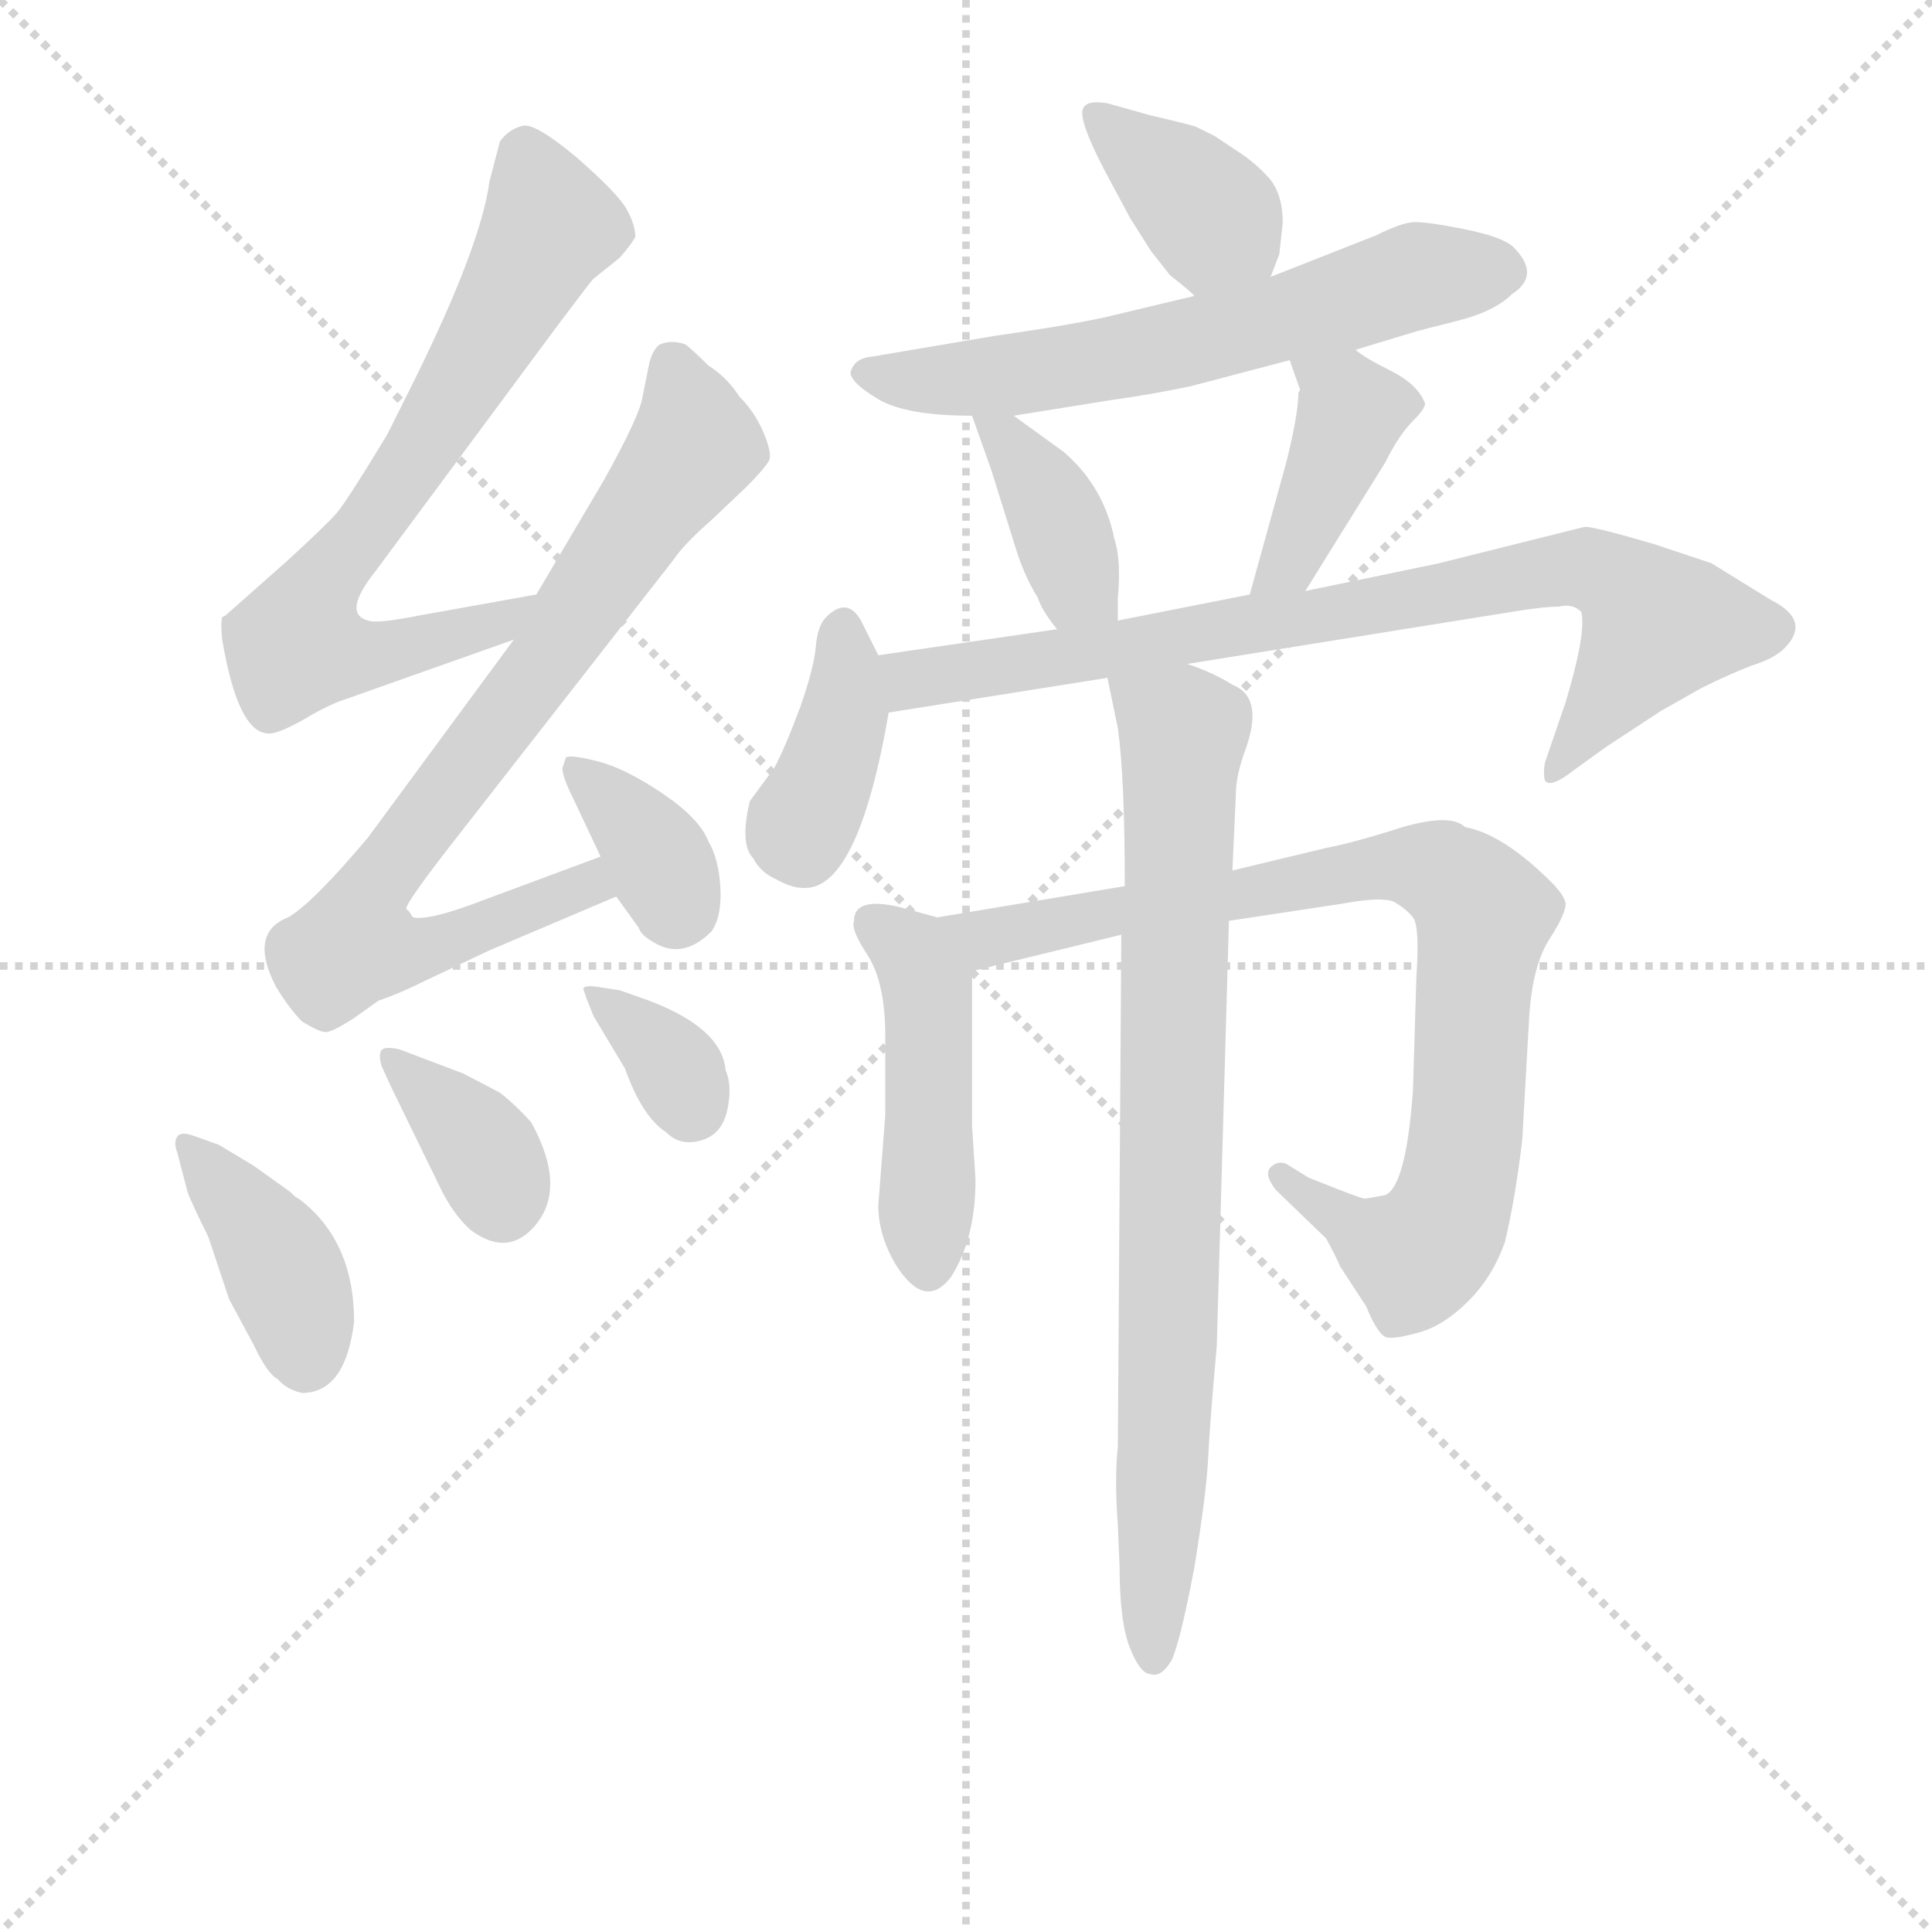 <svg version="1.1" viewBox="0 0 1024 1024" xmlns="http://www.w3.org/2000/svg">
  <g stroke="lightgray" stroke-dasharray="1,1" stroke-width="1" transform="scale(4, 4)">
    <line x1="0" y1="0" x2="256" y2="256"></line>
    <line x1="256" y1="0" x2="0" y2="256"></line>
    <line x1="128" y1="0" x2="128" y2="256"></line>
    <line x1="0" y1="128" x2="256" y2="128"></line>
  </g>
<g transform="scale(0.92, -0.92) translate(60, -900)">
   <style type="text/css">
    @keyframes keyframes0 {
      from {
       stroke: blue;
       stroke-dashoffset: 722;
       stroke-width: 128;
       }
       70% {
       animation-timing-function: step-end;
       stroke: blue;
       stroke-dashoffset: 0;
       stroke-width: 128;
       }
       to {
       stroke: black;
       stroke-width: 1024;
       }
       }
       #make-me-a-hanzi-animation-0 {
         animation: keyframes0 0.838s both;
         animation-delay: 0s;
         animation-timing-function: linear;
       }
    @keyframes keyframes1 {
      from {
       stroke: blue;
       stroke-dashoffset: 803;
       stroke-width: 128;
       }
       72% {
       animation-timing-function: step-end;
       stroke: blue;
       stroke-dashoffset: 0;
       stroke-width: 128;
       }
       to {
       stroke: black;
       stroke-width: 1024;
       }
       }
       #make-me-a-hanzi-animation-1 {
         animation: keyframes1 0.903s both;
         animation-delay: 0.838s;
         animation-timing-function: linear;
       }
    @keyframes keyframes2 {
      from {
       stroke: blue;
       stroke-dashoffset: 361;
       stroke-width: 128;
       }
       54% {
       animation-timing-function: step-end;
       stroke: blue;
       stroke-dashoffset: 0;
       stroke-width: 128;
       }
       to {
       stroke: black;
       stroke-width: 1024;
       }
       }
       #make-me-a-hanzi-animation-2 {
         animation: keyframes2 0.544s both;
         animation-delay: 1.741s;
         animation-timing-function: linear;
       }
    @keyframes keyframes3 {
      from {
       stroke: blue;
       stroke-dashoffset: 403;
       stroke-width: 128;
       }
       57% {
       animation-timing-function: step-end;
       stroke: blue;
       stroke-dashoffset: 0;
       stroke-width: 128;
       }
       to {
       stroke: black;
       stroke-width: 1024;
       }
       }
       #make-me-a-hanzi-animation-3 {
         animation: keyframes3 0.578s both;
         animation-delay: 2.285s;
         animation-timing-function: linear;
       }
    @keyframes keyframes4 {
      from {
       stroke: blue;
       stroke-dashoffset: 365;
       stroke-width: 128;
       }
       54% {
       animation-timing-function: step-end;
       stroke: blue;
       stroke-dashoffset: 0;
       stroke-width: 128;
       }
       to {
       stroke: black;
       stroke-width: 1024;
       }
       }
       #make-me-a-hanzi-animation-4 {
         animation: keyframes4 0.547s both;
         animation-delay: 2.863s;
         animation-timing-function: linear;
       }
    @keyframes keyframes5 {
      from {
       stroke: blue;
       stroke-dashoffset: 347;
       stroke-width: 128;
       }
       53% {
       animation-timing-function: step-end;
       stroke: blue;
       stroke-dashoffset: 0;
       stroke-width: 128;
       }
       to {
       stroke: black;
       stroke-width: 1024;
       }
       }
       #make-me-a-hanzi-animation-5 {
         animation: keyframes5 0.532s both;
         animation-delay: 3.41s;
         animation-timing-function: linear;
       }
    @keyframes keyframes6 {
      from {
       stroke: blue;
       stroke-dashoffset: 383;
       stroke-width: 128;
       }
       55% {
       animation-timing-function: step-end;
       stroke: blue;
       stroke-dashoffset: 0;
       stroke-width: 128;
       }
       to {
       stroke: black;
       stroke-width: 1024;
       }
       }
       #make-me-a-hanzi-animation-6 {
         animation: keyframes6 0.562s both;
         animation-delay: 3.942s;
         animation-timing-function: linear;
       }
    @keyframes keyframes7 {
      from {
       stroke: blue;
       stroke-dashoffset: 630;
       stroke-width: 128;
       }
       67% {
       animation-timing-function: step-end;
       stroke: blue;
       stroke-dashoffset: 0;
       stroke-width: 128;
       }
       to {
       stroke: black;
       stroke-width: 1024;
       }
       }
       #make-me-a-hanzi-animation-7 {
         animation: keyframes7 0.763s both;
         animation-delay: 4.504s;
         animation-timing-function: linear;
       }
    @keyframes keyframes8 {
      from {
       stroke: blue;
       stroke-dashoffset: 387;
       stroke-width: 128;
       }
       56% {
       animation-timing-function: step-end;
       stroke: blue;
       stroke-dashoffset: 0;
       stroke-width: 128;
       }
       to {
       stroke: black;
       stroke-width: 1024;
       }
       }
       #make-me-a-hanzi-animation-8 {
         animation: keyframes8 0.565s both;
         animation-delay: 5.267s;
         animation-timing-function: linear;
       }
    @keyframes keyframes9 {
      from {
       stroke: blue;
       stroke-dashoffset: 411;
       stroke-width: 128;
       }
       57% {
       animation-timing-function: step-end;
       stroke: blue;
       stroke-dashoffset: 0;
       stroke-width: 128;
       }
       to {
       stroke: black;
       stroke-width: 1024;
       }
       }
       #make-me-a-hanzi-animation-9 {
         animation: keyframes9 0.584s both;
         animation-delay: 5.832s;
         animation-timing-function: linear;
       }
    @keyframes keyframes10 {
      from {
       stroke: blue;
       stroke-dashoffset: 393;
       stroke-width: 128;
       }
       56% {
       animation-timing-function: step-end;
       stroke: blue;
       stroke-dashoffset: 0;
       stroke-width: 128;
       }
       to {
       stroke: black;
       stroke-width: 1024;
       }
       }
       #make-me-a-hanzi-animation-10 {
         animation: keyframes10 0.57s both;
         animation-delay: 6.416s;
         animation-timing-function: linear;
       }
    @keyframes keyframes11 {
      from {
       stroke: blue;
       stroke-dashoffset: 822;
       stroke-width: 128;
       }
       73% {
       animation-timing-function: step-end;
       stroke: blue;
       stroke-dashoffset: 0;
       stroke-width: 128;
       }
       to {
       stroke: black;
       stroke-width: 1024;
       }
       }
       #make-me-a-hanzi-animation-11 {
         animation: keyframes11 0.919s both;
         animation-delay: 6.986s;
         animation-timing-function: linear;
       }
    @keyframes keyframes12 {
      from {
       stroke: blue;
       stroke-dashoffset: 464;
       stroke-width: 128;
       }
       60% {
       animation-timing-function: step-end;
       stroke: blue;
       stroke-dashoffset: 0;
       stroke-width: 128;
       }
       to {
       stroke: black;
       stroke-width: 1024;
       }
       }
       #make-me-a-hanzi-animation-12 {
         animation: keyframes12 0.628s both;
         animation-delay: 7.905s;
         animation-timing-function: linear;
       }
    @keyframes keyframes13 {
      from {
       stroke: blue;
       stroke-dashoffset: 875;
       stroke-width: 128;
       }
       74% {
       animation-timing-function: step-end;
       stroke: blue;
       stroke-dashoffset: 0;
       stroke-width: 128;
       }
       to {
       stroke: black;
       stroke-width: 1024;
       }
       }
       #make-me-a-hanzi-animation-13 {
         animation: keyframes13 0.962s both;
         animation-delay: 8.532s;
         animation-timing-function: linear;
       }
    @keyframes keyframes14 {
      from {
       stroke: blue;
       stroke-dashoffset: 832;
       stroke-width: 128;
       }
       73% {
       animation-timing-function: step-end;
       stroke: blue;
       stroke-dashoffset: 0;
       stroke-width: 128;
       }
       to {
       stroke: black;
       stroke-width: 1024;
       }
       }
       #make-me-a-hanzi-animation-14 {
         animation: keyframes14 0.927s both;
         animation-delay: 9.494s;
         animation-timing-function: linear;
       }
</style>
<path d="M 249.0 557.5 L 182.0 545.5 Q 157.0 540.5 152.0 542.5 Q 137.0 546.5 156.0 570.5 L 262.0 713.5 Q 280.0 737.5 282.0 739.5 L 297.0 751.5 Q 304.0 759.5 306.0 763.5 Q 306.0 770.5 301.0 779.5 Q 296.0 788.5 272.0 809.5 Q 248.0 829.5 241.0 827.5 Q 233.0 825.5 228.0 818.5 L 222.0 795.5 Q 217.0 758.5 179.0 681.5 L 163.0 649.5 Q 140.0 611.5 134.0 604.5 Q 128.0 597.5 105.0 576.5 L 70.0 545.5 L 68.0 544.5 Q 67.0 540.5 68.0 531.5 Q 77.0 478.5 94.0 477.5 Q 99.0 476.5 115.0 485.5 Q 130.0 494.5 140.0 497.5 L 236.0 531.5 C 264.0 541.5 279.0 562.5 249.0 557.5 Z" fill="lightgray"></path> 
<path d="M 286.0 406.5 L 216.0 380.5 Q 187.0 369.5 178.0 371.5 Q 177.0 372.5 176.0 374.5 L 174.0 376.5 Q 174.0 380.5 207.0 422.5 L 328.0 577.5 Q 334.0 586.5 350.0 600.5 L 370.0 619.5 Q 380.0 629.5 383.0 634.5 Q 385.0 638.5 380.0 650.5 Q 375.0 662.5 366.0 671.5 Q 359.0 682.5 348.0 689.5 Q 339.0 698.5 335.0 701.5 Q 327.0 704.5 320.0 701.5 Q 316.0 698.5 314.0 690.5 L 310.0 670.5 Q 308.0 659.5 288.0 623.5 L 249.0 557.5 L 236.0 531.5 L 152.0 417.5 Q 120.0 379.5 106.0 371.5 Q 83.0 362.5 99.0 331.5 Q 107.0 318.5 114.0 311.5 Q 124.0 305.5 127.0 305.5 Q 130.0 304.5 144.0 313.5 L 158.0 323.5 Q 170.0 327.5 186.0 335.5 L 222.0 352.5 L 295.0 383.5 C 323.0 395.5 314.0 416.5 286.0 406.5 Z" fill="lightgray"></path> 
<path d="M 295.0 383.5 L 308.0 365.5 Q 309.0 361.5 316.0 357.5 Q 333.0 346.5 350.0 363.5 Q 356.0 372.5 355.0 389.0 Q 354.0 405.5 348.0 415.5 Q 343.0 428.5 321.5 443.0 Q 300.0 457.5 284.0 461.5 Q 268.0 465.5 266.0 463.5 L 264.0 457.5 Q 264.0 452.5 270.0 440.5 L 286.0 406.5 L 295.0 383.5 Z" fill="lightgray"></path> 
<path d="M 112.0 209.5 Q 111.0 209.5 107.0 213.5 L 86.0 228.5 L 66.0 240.5 L 52.0 245.5 Q 44.0 248.5 42.0 245.0 Q 40.0 241.5 42.0 236.5 L 48.0 213.5 Q 50.0 207.5 60.0 187.5 L 72.0 151.5 L 86.0 125.5 Q 94.0 108.5 100.0 105.5 Q 105.0 99.5 114.0 97.5 Q 139.0 97.5 144.0 138.5 Q 144.0 185.5 112.0 209.5 Z" fill="lightgray"></path> 
<path d="M 165.0 274.5 L 184.0 235.5 Q 186.0 231.5 193.5 216.0 Q 201.0 200.5 211.0 191.5 Q 231.0 176.5 246.0 191.5 Q 268.0 213.5 246.0 253.5 Q 237.0 263.5 228.0 270.5 L 207.0 281.5 L 170.0 295.5 Q 161.0 297.5 159.5 294.5 Q 158.0 291.5 160.0 285.5 L 165.0 274.5 Z" fill="lightgray"></path> 
<path d="M 278.0 324.5 L 282.0 314.5 L 300.0 284.5 Q 310.0 256.5 324.0 247.5 Q 332.0 239.5 344.0 243.0 Q 356.0 246.5 359.0 260.5 Q 362.0 274.5 358.0 283.5 Q 356.0 307.5 314.0 323.5 L 297.0 329.5 L 284.0 331.5 Q 277.0 332.5 276.0 330.5 L 278.0 324.5 Z" fill="lightgray"></path> 
<path d="M 672.0 740.5 L 677.0 753.5 L 679.0 771.5 Q 679.0 788.5 671.0 797.5 Q 663.0 806.5 652.0 813.5 L 640.0 821.5 L 630.0 826.5 Q 629.0 827.5 603.0 833.5 L 578.0 840.5 Q 566.0 842.5 564.0 837.5 Q 561.0 831.5 576.0 802.5 L 591.0 774.5 L 603.0 755.5 L 614.0 741.5 Q 628.0 730.5 628.0 729.5 C 649.0 708.5 661.0 712.5 672.0 740.5 Z" fill="lightgray"></path> 
<path d="M 721.0 698.5 L 754.0 708.5 Q 757.0 709.5 779.0 715.0 Q 801.0 720.5 811.0 730.5 Q 828.0 741.5 812.0 757.5 Q 806.0 763.5 783.5 768.0 Q 761.0 772.5 754.0 772.0 Q 747.0 771.5 733.0 764.5 L 672.0 740.5 L 628.0 729.5 L 582.0 718.5 Q 562.0 713.5 513.0 706.5 L 442.0 694.5 Q 432.0 693.5 430.0 685.5 Q 430.0 679.5 446.0 670.0 Q 462.0 660.5 500.0 660.5 L 524.0 660.5 L 580.0 669.5 Q 602.0 672.5 626.0 677.5 L 683.0 692.5 L 721.0 698.5 Z" fill="lightgray"></path> 
<path d="M 500.0 660.5 L 511.0 629.5 L 526.0 581.5 Q 531.0 566.5 538.0 555.5 Q 540.0 548.5 549.0 537.5 C 568.0 513.5 584.0 512.5 584.0 542.5 L 584.0 555.5 Q 586.0 577.5 582.0 589.5 Q 576.0 619.5 553.0 639.5 L 524.0 660.5 C 500.0 678.5 492.0 683.5 500.0 660.5 Z" fill="lightgray"></path> 
<path d="M 692.0 559.5 L 738.0 633.5 Q 746.0 649.5 754.0 657.5 Q 761.0 664.5 761.0 667.5 Q 757.0 678.5 741.0 686.5 Q 725.0 694.5 721.0 698.5 C 697.0 716.5 673.0 720.5 683.0 692.5 L 689.0 675.5 L 688.0 673.5 Q 688.0 661.5 681.0 633.5 L 660.0 557.5 C 652.0 528.5 676.0 534.5 692.0 559.5 Z" fill="lightgray"></path> 
<path d="M 446.0 522.5 L 436.0 542.5 Q 428.0 556.5 416.0 544.5 Q 411.0 539.5 410.0 527.5 Q 409.0 515.5 401.0 492.5 Q 392.0 468.5 386.0 457.5 L 372.0 438.5 Q 366.0 413.5 374.0 405.5 Q 378.0 397.5 387.0 393.5 Q 396.0 388.5 402.0 388.5 Q 434.0 385.5 452.0 489.5 C 455.0 504.5 455.0 504.5 446.0 522.5 Z" fill="lightgray"></path> 
<path d="M 624.0 517.5 L 811.0 547.5 Q 829.0 550.5 838.0 550.5 Q 846.0 552.5 851.0 547.5 Q 854.0 535.5 842.0 495.5 L 830.0 460.5 Q 829.0 454.5 830.0 450.5 Q 833.0 445.5 847.0 456.5 L 865.0 469.5 L 897.0 490.5 L 920.0 503.5 Q 936.0 511.5 949.0 516.5 Q 962.0 520.5 968.0 526.5 Q 984.0 542.5 960.0 554.5 L 926.0 575.5 L 893.0 586.5 Q 859.0 596.5 853.0 596.5 L 769.0 575.5 L 692.0 559.5 L 660.0 557.5 L 584.0 542.5 L 549.0 537.5 L 446.0 522.5 C 416.0 518.5 422.0 484.5 452.0 489.5 L 578.0 509.5 L 624.0 517.5 Z" fill="lightgray"></path> 
<path d="M 480.0 371.5 L 458.0 377.5 Q 432.0 383.5 432.0 369.5 Q 430.0 364.5 440.0 349.5 Q 450.0 333.5 450.0 303.5 L 450.0 257.5 L 446.0 205.5 Q 446.0 188.5 456.0 171.5 Q 473.0 144.5 488.0 164.5 Q 502.0 186.5 502.0 220.5 L 500.0 251.5 L 500.0 340.5 C 500.0 366.5 500.0 366.5 480.0 371.5 Z" fill="lightgray"></path> 
<path d="M 648.0 369.5 L 714.0 379.5 Q 736.0 383.5 743.0 380.5 Q 750.0 376.5 754.0 371.5 Q 758.0 366.5 756.0 337.5 L 754.0 271.5 Q 750.0 216.5 738.0 211.5 Q 728.0 209.5 726.0 209.5 Q 724.0 209.5 694.0 221.5 L 681.0 229.5 Q 676.0 231.5 672.0 227.5 Q 668.0 223.5 675.0 214.5 L 704.0 186.5 Q 710.0 175.5 712.0 170.5 L 727.0 147.5 Q 734.0 130.5 739.0 129.5 Q 744.0 128.5 758.0 132.5 Q 772.0 136.5 786.0 150.5 Q 800.0 164.5 807.0 184.5 Q 813.0 209.5 817.0 243.5 L 821.0 314.5 Q 823.0 344.5 833.0 359.5 Q 842.0 373.5 842.0 379.5 Q 841.0 384.5 834.0 391.5 Q 806.0 419.5 784.0 423.5 Q 776.0 431.5 748.0 423.5 Q 720.0 414.5 704.0 411.5 L 650.0 398.5 L 588.0 389.5 L 480.0 371.5 C 450.0 366.5 471.0 333.5 500.0 340.5 L 586.0 361.5 L 648.0 369.5 Z" fill="lightgray"></path> 
<path d="M 585.0 -2.5 Q 585.0 -34.5 591.0 -49.5 Q 597.0 -64.5 603.0 -64.5 Q 609.0 -66.5 615.0 -56.5 Q 620.0 -45.5 628.0 -3.5 Q 635.0 39.5 636.0 59.5 Q 637.0 80.5 641.0 124.5 L 648.0 369.5 L 650.0 398.5 L 652.0 442.5 Q 652.0 453.5 658.0 469.5 Q 668.0 498.5 650.0 505.5 Q 639.0 512.5 624.0 517.5 C 596.0 528.5 572.0 538.5 578.0 509.5 L 584.0 480.5 Q 588.0 452.5 588.0 389.5 L 586.0 361.5 L 584.0 66.5 Q 582.0 48.5 584.0 21.5 L 585.0 -2.5 Z" fill="lightgray"></path> 
      <clipPath id="make-me-a-hanzi-clip-0">
      <path d="M 249.0 557.5 L 182.0 545.5 Q 157.0 540.5 152.0 542.5 Q 137.0 546.5 156.0 570.5 L 262.0 713.5 Q 280.0 737.5 282.0 739.5 L 297.0 751.5 Q 304.0 759.5 306.0 763.5 Q 306.0 770.5 301.0 779.5 Q 296.0 788.5 272.0 809.5 Q 248.0 829.5 241.0 827.5 Q 233.0 825.5 228.0 818.5 L 222.0 795.5 Q 217.0 758.5 179.0 681.5 L 163.0 649.5 Q 140.0 611.5 134.0 604.5 Q 128.0 597.5 105.0 576.5 L 70.0 545.5 L 68.0 544.5 Q 67.0 540.5 68.0 531.5 Q 77.0 478.5 94.0 477.5 Q 99.0 476.5 115.0 485.5 Q 130.0 494.5 140.0 497.5 L 236.0 531.5 C 264.0 541.5 279.0 562.5 249.0 557.5 Z" fill="lightgray"></path>
      </clipPath>
      <path clip-path="url(#make-me-a-hanzi-clip-0)" d="M 242.0 812.5 L 257.0 769.5 L 188.0 648.5 L 117.0 550.5 L 112.0 529.5 L 139.0 521.5 L 169.0 525.5 L 225.0 539.5 L 243.0 552.5 " fill="none" id="make-me-a-hanzi-animation-0" stroke-dasharray="594 1188" stroke-linecap="round"></path>

      <clipPath id="make-me-a-hanzi-clip-1">
      <path d="M 286.0 406.5 L 216.0 380.5 Q 187.0 369.5 178.0 371.5 Q 177.0 372.5 176.0 374.5 L 174.0 376.5 Q 174.0 380.5 207.0 422.5 L 328.0 577.5 Q 334.0 586.5 350.0 600.5 L 370.0 619.5 Q 380.0 629.5 383.0 634.5 Q 385.0 638.5 380.0 650.5 Q 375.0 662.5 366.0 671.5 Q 359.0 682.5 348.0 689.5 Q 339.0 698.5 335.0 701.5 Q 327.0 704.5 320.0 701.5 Q 316.0 698.5 314.0 690.5 L 310.0 670.5 Q 308.0 659.5 288.0 623.5 L 249.0 557.5 L 236.0 531.5 L 152.0 417.5 Q 120.0 379.5 106.0 371.5 Q 83.0 362.5 99.0 331.5 Q 107.0 318.5 114.0 311.5 Q 124.0 305.5 127.0 305.5 Q 130.0 304.5 144.0 313.5 L 158.0 323.5 Q 170.0 327.5 186.0 335.5 L 222.0 352.5 L 295.0 383.5 C 323.0 395.5 314.0 416.5 286.0 406.5 Z" fill="lightgray"></path>
      </clipPath>
      <path clip-path="url(#make-me-a-hanzi-clip-1)" d="M 328.0 690.5 L 339.0 641.5 L 161.0 397.5 L 144.0 356.5 L 170.0 350.5 L 185.0 353.5 L 279.0 390.5 L 281.0 397.5 " fill="none" id="make-me-a-hanzi-animation-1" stroke-dasharray="675 1350" stroke-linecap="round"></path>

      <clipPath id="make-me-a-hanzi-clip-2">
      <path d="M 295.0 383.5 L 308.0 365.5 Q 309.0 361.5 316.0 357.5 Q 333.0 346.5 350.0 363.5 Q 356.0 372.5 355.0 389.0 Q 354.0 405.5 348.0 415.5 Q 343.0 428.5 321.5 443.0 Q 300.0 457.5 284.0 461.5 Q 268.0 465.5 266.0 463.5 L 264.0 457.5 Q 264.0 452.5 270.0 440.5 L 286.0 406.5 L 295.0 383.5 Z" fill="lightgray"></path>
      </clipPath>
      <path clip-path="url(#make-me-a-hanzi-clip-2)" d="M 269.0 459.5 L 312.0 417.5 L 329.0 375.5 " fill="none" id="make-me-a-hanzi-animation-2" stroke-dasharray="233 466" stroke-linecap="round"></path>

      <clipPath id="make-me-a-hanzi-clip-3">
      <path d="M 112.0 209.5 Q 111.0 209.5 107.0 213.5 L 86.0 228.5 L 66.0 240.5 L 52.0 245.5 Q 44.0 248.5 42.0 245.0 Q 40.0 241.5 42.0 236.5 L 48.0 213.5 Q 50.0 207.5 60.0 187.5 L 72.0 151.5 L 86.0 125.5 Q 94.0 108.5 100.0 105.5 Q 105.0 99.5 114.0 97.5 Q 139.0 97.5 144.0 138.5 Q 144.0 185.5 112.0 209.5 Z" fill="lightgray"></path>
      </clipPath>
      <path clip-path="url(#make-me-a-hanzi-clip-3)" d="M 47.0 240.5 L 101.0 173.5 L 116.0 114.5 " fill="none" id="make-me-a-hanzi-animation-3" stroke-dasharray="275 550" stroke-linecap="round"></path>

      <clipPath id="make-me-a-hanzi-clip-4">
      <path d="M 165.0 274.5 L 184.0 235.5 Q 186.0 231.5 193.5 216.0 Q 201.0 200.5 211.0 191.5 Q 231.0 176.5 246.0 191.5 Q 268.0 213.5 246.0 253.5 Q 237.0 263.5 228.0 270.5 L 207.0 281.5 L 170.0 295.5 Q 161.0 297.5 159.5 294.5 Q 158.0 291.5 160.0 285.5 L 165.0 274.5 Z" fill="lightgray"></path>
      </clipPath>
      <path clip-path="url(#make-me-a-hanzi-clip-4)" d="M 165.0 290.5 L 210.0 248.5 L 230.0 205.5 " fill="none" id="make-me-a-hanzi-animation-4" stroke-dasharray="237 474" stroke-linecap="round"></path>

      <clipPath id="make-me-a-hanzi-clip-5">
      <path d="M 278.0 324.5 L 282.0 314.5 L 300.0 284.5 Q 310.0 256.5 324.0 247.5 Q 332.0 239.5 344.0 243.0 Q 356.0 246.5 359.0 260.5 Q 362.0 274.5 358.0 283.5 Q 356.0 307.5 314.0 323.5 L 297.0 329.5 L 284.0 331.5 Q 277.0 332.5 276.0 330.5 L 278.0 324.5 Z" fill="lightgray"></path>
      </clipPath>
      <path clip-path="url(#make-me-a-hanzi-clip-5)" d="M 280.0 328.5 L 325.0 290.5 L 337.0 260.5 " fill="none" id="make-me-a-hanzi-animation-5" stroke-dasharray="219 438" stroke-linecap="round"></path>

      <clipPath id="make-me-a-hanzi-clip-6">
      <path d="M 672.0 740.5 L 677.0 753.5 L 679.0 771.5 Q 679.0 788.5 671.0 797.5 Q 663.0 806.5 652.0 813.5 L 640.0 821.5 L 630.0 826.5 Q 629.0 827.5 603.0 833.5 L 578.0 840.5 Q 566.0 842.5 564.0 837.5 Q 561.0 831.5 576.0 802.5 L 591.0 774.5 L 603.0 755.5 L 614.0 741.5 Q 628.0 730.5 628.0 729.5 C 649.0 708.5 661.0 712.5 672.0 740.5 Z" fill="lightgray"></path>
      </clipPath>
      <path clip-path="url(#make-me-a-hanzi-clip-6)" d="M 572.0 834.5 L 640.0 772.5 L 634.0 738.5 " fill="none" id="make-me-a-hanzi-animation-6" stroke-dasharray="255 510" stroke-linecap="round"></path>

      <clipPath id="make-me-a-hanzi-clip-7">
      <path d="M 721.0 698.5 L 754.0 708.5 Q 757.0 709.5 779.0 715.0 Q 801.0 720.5 811.0 730.5 Q 828.0 741.5 812.0 757.5 Q 806.0 763.5 783.5 768.0 Q 761.0 772.5 754.0 772.0 Q 747.0 771.5 733.0 764.5 L 672.0 740.5 L 628.0 729.5 L 582.0 718.5 Q 562.0 713.5 513.0 706.5 L 442.0 694.5 Q 432.0 693.5 430.0 685.5 Q 430.0 679.5 446.0 670.0 Q 462.0 660.5 500.0 660.5 L 524.0 660.5 L 580.0 669.5 Q 602.0 672.5 626.0 677.5 L 683.0 692.5 L 721.0 698.5 Z" fill="lightgray"></path>
      </clipPath>
      <path clip-path="url(#make-me-a-hanzi-clip-7)" d="M 439.0 686.5 L 492.0 680.5 L 555.0 688.5 L 698.0 721.5 L 757.0 741.5 L 805.0 744.5 " fill="none" id="make-me-a-hanzi-animation-7" stroke-dasharray="502 1004" stroke-linecap="round"></path>

      <clipPath id="make-me-a-hanzi-clip-8">
      <path d="M 500.0 660.5 L 511.0 629.5 L 526.0 581.5 Q 531.0 566.5 538.0 555.5 Q 540.0 548.5 549.0 537.5 C 568.0 513.5 584.0 512.5 584.0 542.5 L 584.0 555.5 Q 586.0 577.5 582.0 589.5 Q 576.0 619.5 553.0 639.5 L 524.0 660.5 C 500.0 678.5 492.0 683.5 500.0 660.5 Z" fill="lightgray"></path>
      </clipPath>
      <path clip-path="url(#make-me-a-hanzi-clip-8)" d="M 506.0 656.5 L 536.0 625.5 L 561.0 563.5 L 577.0 549.5 " fill="none" id="make-me-a-hanzi-animation-8" stroke-dasharray="259 518" stroke-linecap="round"></path>

      <clipPath id="make-me-a-hanzi-clip-9">
      <path d="M 692.0 559.5 L 738.0 633.5 Q 746.0 649.5 754.0 657.5 Q 761.0 664.5 761.0 667.5 Q 757.0 678.5 741.0 686.5 Q 725.0 694.5 721.0 698.5 C 697.0 716.5 673.0 720.5 683.0 692.5 L 689.0 675.5 L 688.0 673.5 Q 688.0 661.5 681.0 633.5 L 660.0 557.5 C 652.0 528.5 676.0 534.5 692.0 559.5 Z" fill="lightgray"></path>
      </clipPath>
      <path clip-path="url(#make-me-a-hanzi-clip-9)" d="M 690.0 690.5 L 719.0 663.5 L 688.0 587.5 L 675.0 568.5 L 665.0 564.5 " fill="none" id="make-me-a-hanzi-animation-9" stroke-dasharray="283 566" stroke-linecap="round"></path>

      <clipPath id="make-me-a-hanzi-clip-10">
      <path d="M 446.0 522.5 L 436.0 542.5 Q 428.0 556.5 416.0 544.5 Q 411.0 539.5 410.0 527.5 Q 409.0 515.5 401.0 492.5 Q 392.0 468.5 386.0 457.5 L 372.0 438.5 Q 366.0 413.5 374.0 405.5 Q 378.0 397.5 387.0 393.5 Q 396.0 388.5 402.0 388.5 Q 434.0 385.5 452.0 489.5 C 455.0 504.5 455.0 504.5 446.0 522.5 Z" fill="lightgray"></path>
      </clipPath>
      <path clip-path="url(#make-me-a-hanzi-clip-10)" d="M 426.0 539.5 L 426.0 481.5 L 401.0 425.5 L 404.0 408.5 " fill="none" id="make-me-a-hanzi-animation-10" stroke-dasharray="265 530" stroke-linecap="round"></path>

      <clipPath id="make-me-a-hanzi-clip-11">
      <path d="M 624.0 517.5 L 811.0 547.5 Q 829.0 550.5 838.0 550.5 Q 846.0 552.5 851.0 547.5 Q 854.0 535.5 842.0 495.5 L 830.0 460.5 Q 829.0 454.5 830.0 450.5 Q 833.0 445.5 847.0 456.5 L 865.0 469.5 L 897.0 490.5 L 920.0 503.5 Q 936.0 511.5 949.0 516.5 Q 962.0 520.5 968.0 526.5 Q 984.0 542.5 960.0 554.5 L 926.0 575.5 L 893.0 586.5 Q 859.0 596.5 853.0 596.5 L 769.0 575.5 L 692.0 559.5 L 660.0 557.5 L 584.0 542.5 L 549.0 537.5 L 446.0 522.5 C 416.0 518.5 422.0 484.5 452.0 489.5 L 578.0 509.5 L 624.0 517.5 Z" fill="lightgray"></path>
      </clipPath>
      <path clip-path="url(#make-me-a-hanzi-clip-11)" d="M 454.0 518.5 L 465.0 508.5 L 505.0 513.5 L 823.0 569.5 L 861.0 570.5 L 876.0 562.5 L 894.0 536.5 L 834.0 455.5 " fill="none" id="make-me-a-hanzi-animation-11" stroke-dasharray="694 1388" stroke-linecap="round"></path>

      <clipPath id="make-me-a-hanzi-clip-12">
      <path d="M 480.0 371.5 L 458.0 377.5 Q 432.0 383.5 432.0 369.5 Q 430.0 364.5 440.0 349.5 Q 450.0 333.5 450.0 303.5 L 450.0 257.5 L 446.0 205.5 Q 446.0 188.5 456.0 171.5 Q 473.0 144.5 488.0 164.5 Q 502.0 186.5 502.0 220.5 L 500.0 251.5 L 500.0 340.5 C 500.0 366.5 500.0 366.5 480.0 371.5 Z" fill="lightgray"></path>
      </clipPath>
      <path clip-path="url(#make-me-a-hanzi-clip-12)" d="M 445.0 367.5 L 465.0 350.5 L 474.0 332.5 L 475.0 170.5 " fill="none" id="make-me-a-hanzi-animation-12" stroke-dasharray="336 672" stroke-linecap="round"></path>

      <clipPath id="make-me-a-hanzi-clip-13">
      <path d="M 648.0 369.5 L 714.0 379.5 Q 736.0 383.5 743.0 380.5 Q 750.0 376.5 754.0 371.5 Q 758.0 366.5 756.0 337.5 L 754.0 271.5 Q 750.0 216.5 738.0 211.5 Q 728.0 209.5 726.0 209.5 Q 724.0 209.5 694.0 221.5 L 681.0 229.5 Q 676.0 231.5 672.0 227.5 Q 668.0 223.5 675.0 214.5 L 704.0 186.5 Q 710.0 175.5 712.0 170.5 L 727.0 147.5 Q 734.0 130.5 739.0 129.5 Q 744.0 128.5 758.0 132.5 Q 772.0 136.5 786.0 150.5 Q 800.0 164.5 807.0 184.5 Q 813.0 209.5 817.0 243.5 L 821.0 314.5 Q 823.0 344.5 833.0 359.5 Q 842.0 373.5 842.0 379.5 Q 841.0 384.5 834.0 391.5 Q 806.0 419.5 784.0 423.5 Q 776.0 431.5 748.0 423.5 Q 720.0 414.5 704.0 411.5 L 650.0 398.5 L 588.0 389.5 L 480.0 371.5 C 450.0 366.5 471.0 333.5 500.0 340.5 L 586.0 361.5 L 648.0 369.5 Z" fill="lightgray"></path>
      </clipPath>
      <path clip-path="url(#make-me-a-hanzi-clip-13)" d="M 488.0 369.5 L 508.0 359.5 L 745.0 401.5 L 780.0 391.5 L 795.0 370.5 L 784.0 239.5 L 771.0 192.5 L 755.0 175.5 L 678.0 222.5 " fill="none" id="make-me-a-hanzi-animation-13" stroke-dasharray="747 1494" stroke-linecap="round"></path>

      <clipPath id="make-me-a-hanzi-clip-14">
      <path d="M 585.0 -2.5 Q 585.0 -34.5 591.0 -49.5 Q 597.0 -64.5 603.0 -64.5 Q 609.0 -66.5 615.0 -56.5 Q 620.0 -45.5 628.0 -3.5 Q 635.0 39.5 636.0 59.5 Q 637.0 80.5 641.0 124.5 L 648.0 369.5 L 650.0 398.5 L 652.0 442.5 Q 652.0 453.5 658.0 469.5 Q 668.0 498.5 650.0 505.5 Q 639.0 512.5 624.0 517.5 C 596.0 528.5 572.0 538.5 578.0 509.5 L 584.0 480.5 Q 588.0 452.5 588.0 389.5 L 586.0 361.5 L 584.0 66.5 Q 582.0 48.5 584.0 21.5 L 585.0 -2.5 Z" fill="lightgray"></path>
      </clipPath>
      <path clip-path="url(#make-me-a-hanzi-clip-14)" d="M 587.0 503.5 L 622.0 478.5 L 605.0 -54.5 " fill="none" id="make-me-a-hanzi-animation-14" stroke-dasharray="704 1408" stroke-linecap="round"></path>

</g>
</svg>
